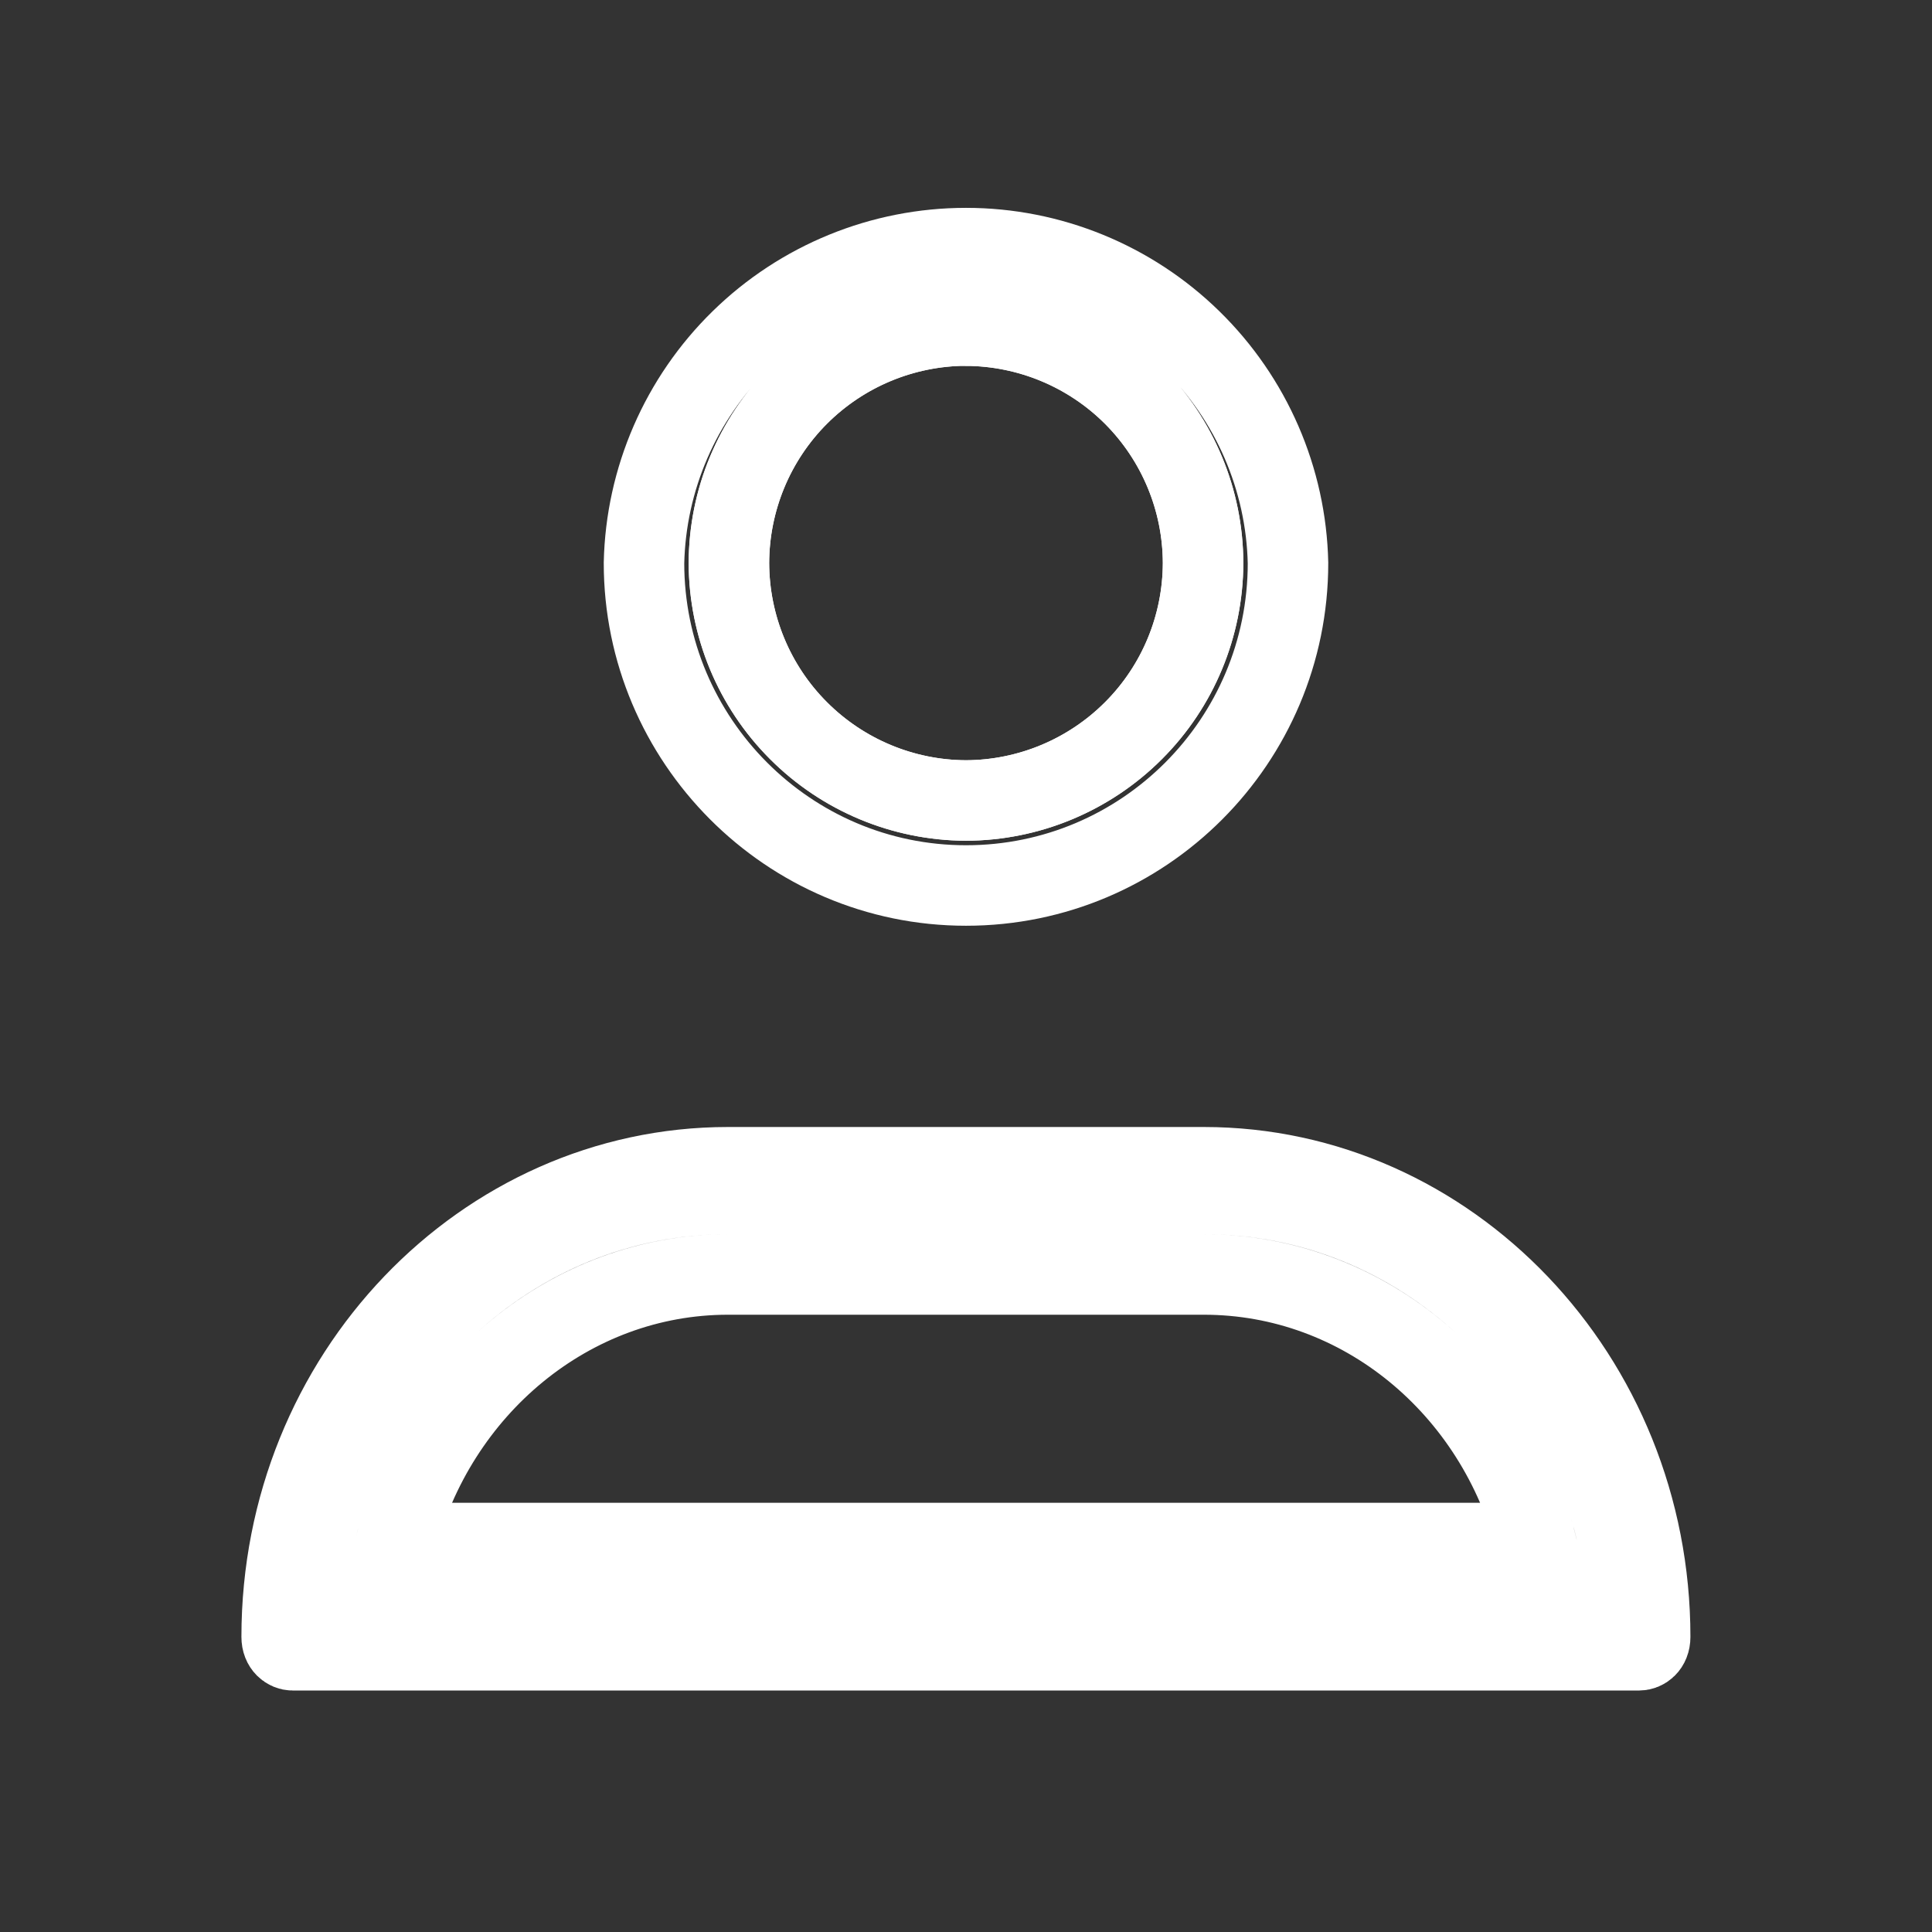 <svg width="24" height="24" viewBox="0 0 24 24" fill="none" xmlns="http://www.w3.org/2000/svg">
<rect x="0" y="0" width="24" height="24" fill="#333333" stroke="none"/>
<path d="M12 11C14.209 11 16 9.206 16 6.994C15.977 5.949 15.545 4.954 14.797 4.223C14.05 3.492 13.046 3.082 12 3.082C10.954 3.082 9.95 3.492 9.203 4.223C8.455 4.954 8.023 5.949 8 6.994C8 9.194 9.791 11 12 11ZM12 4.045C12.781 4.048 13.529 4.36 14.081 4.912C14.632 5.465 14.943 6.213 14.945 6.994C14.943 7.775 14.633 8.524 14.081 9.076C13.529 9.629 12.781 9.941 12 9.944C11.219 9.941 10.471 9.629 9.919 9.076C9.367 8.524 9.057 7.775 9.055 6.994C9.057 6.213 9.367 5.464 9.919 4.911C10.471 4.359 11.219 4.047 12 4.044V4.045Z" stroke="#FFF"/>
<path d="M12 4.045C12.781 4.048 13.529 4.36 14.081 4.912C14.632 5.465 14.943 6.213 14.945 6.994C14.943 7.775 14.633 8.524 14.081 9.076C13.529 9.629 12.781 9.941 12 9.944C11.219 9.941 10.471 9.629 9.919 9.076C9.367 8.524 9.057 7.775 9.055 6.994C9.057 6.213 9.367 5.464 9.919 4.911C10.471 4.359 11.219 4.047 12 4.044V4.045ZM20.252 20.168L20.181 19.605C19.841 16.931 17.653 14.832 14.956 14.832H9.044C6.346 14.832 4.158 16.947 3.819 19.605L3.747 20.168H20.252V20.168ZM20.365 20.5H3.634C3.578 20.5 3.499 20.452 3.499 20.334C3.499 17.089 6.015 14.5 9.043 14.5H14.955C17.995 14.5 20.499 17.103 20.499 20.334C20.499 20.452 20.42 20.5 20.363 20.5H20.365ZM14.955 15.832C16.92 15.832 18.593 17.234 19.082 19.168H4.918C5.409 17.244 7.082 15.832 9.044 15.832H14.956H14.955Z" stroke="#FFF"/>
</svg>
